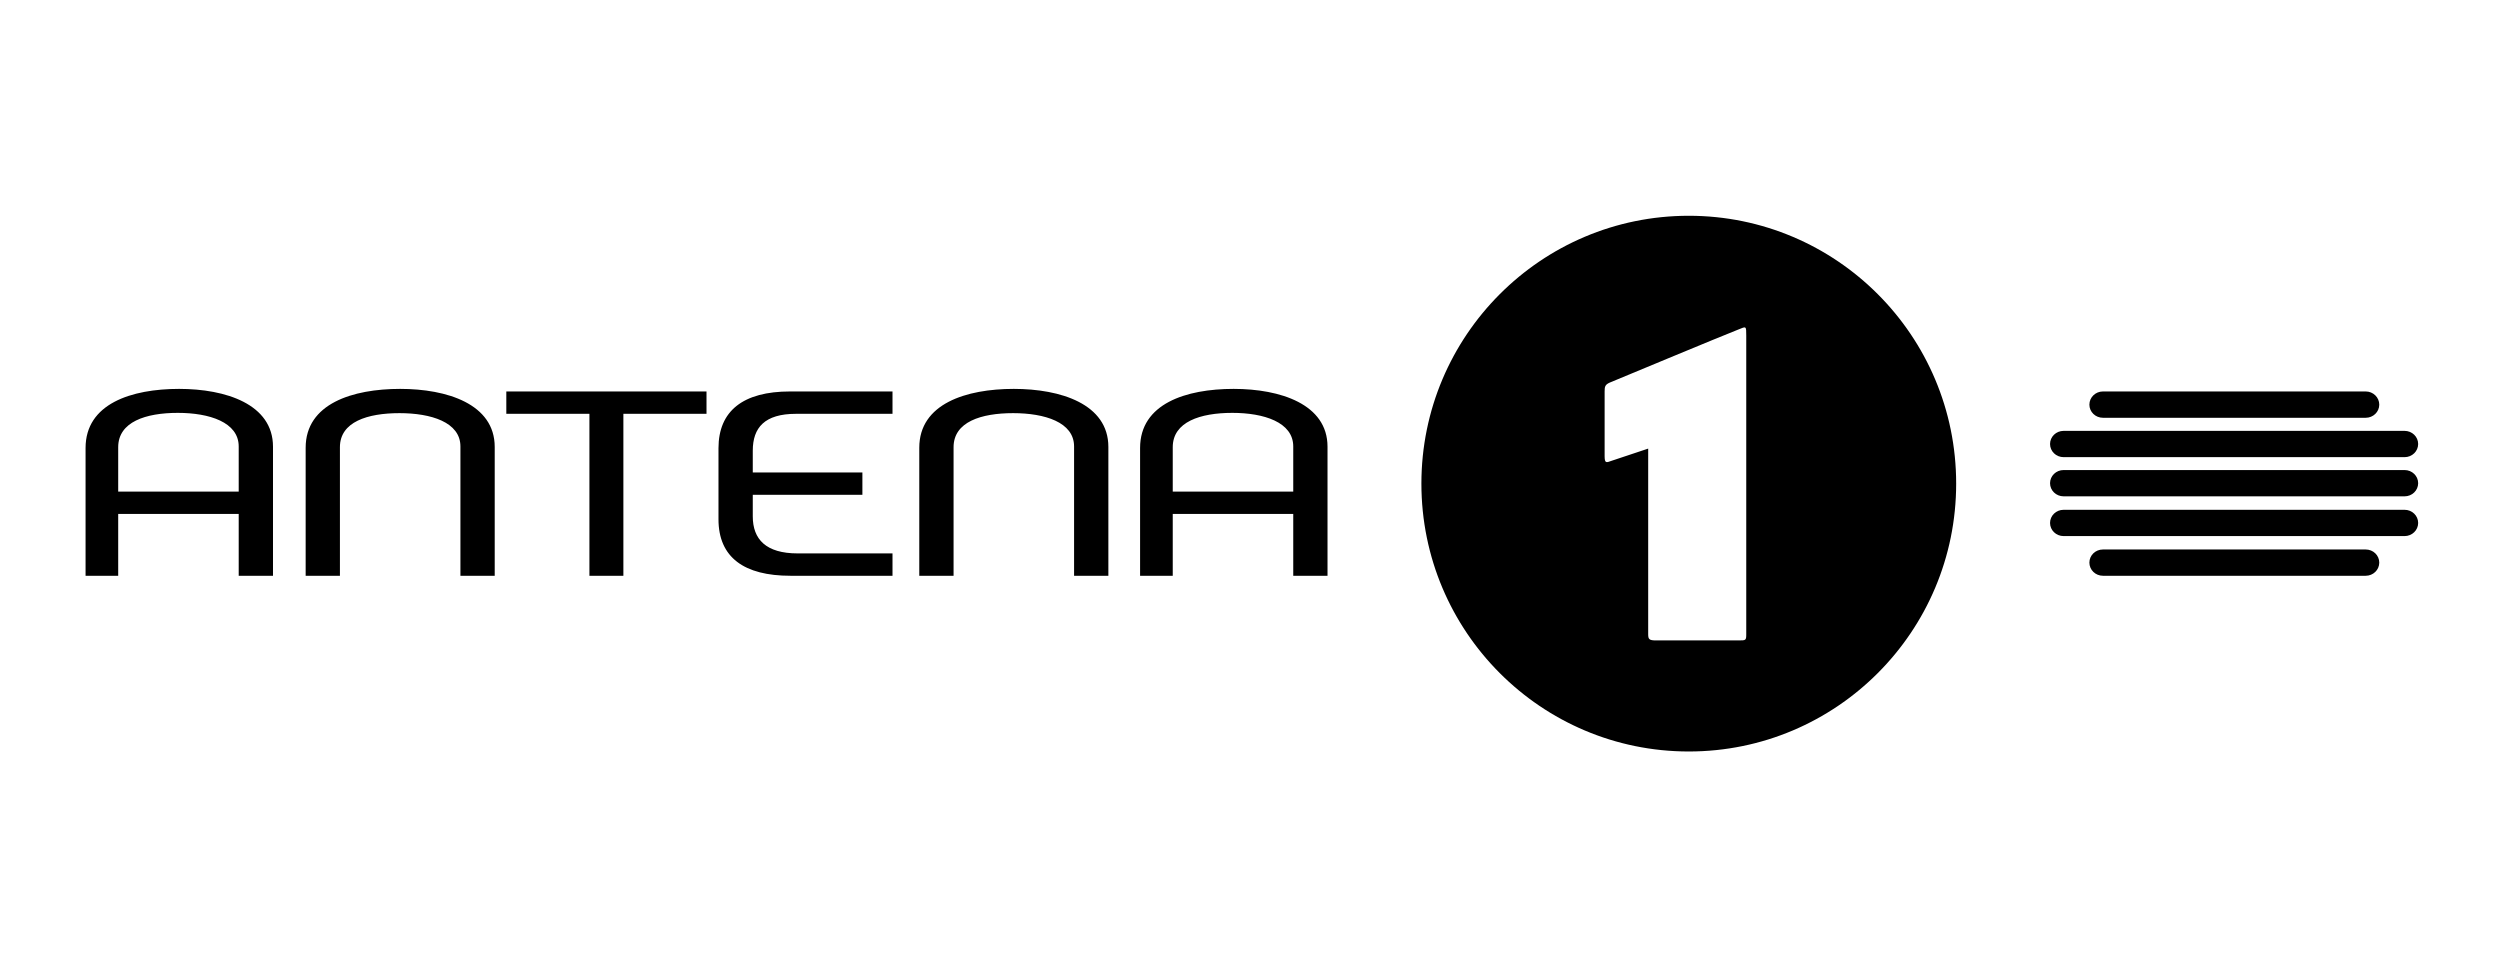 <?xml version="1.0" encoding="UTF-8" standalone="no"?>
<svg width="672px" height="260px" viewBox="0 0 672 260" version="1.1" xmlns="http://www.w3.org/2000/svg" xmlns:xlink="http://www.w3.org/1999/xlink" xmlns:sketch="http://www.bohemiancoding.com/sketch/ns">
    <title>Antena 1</title>
    <defs></defs>
    <g id="Page-1" stroke="none" stroke-width="1" fill="none" fill-rule="evenodd" sketch:type="MSPage">
        <g id="logo-antena1" sketch:type="MSArtboardGroup" fill="#000000">
            <path d="M167.564,111.235 L167.564,154.767 L158.436,154.767 L158.436,111.235 L136.098,111.235 L136.098,105.224 L189.909,105.224 L189.909,111.235 L167.564,111.235 L167.564,111.235 Z M123.762,154.767 L123.762,120.001 C123.762,113.472 115.837,111.053 107.389,111.053 C98.785,111.053 91.371,113.39 91.371,120.201 L91.371,154.767 L82.16,154.767 L82.16,120.347 C82.16,108.507 94.772,104.533 107.569,104.533 C120.097,104.533 132.979,108.571 132.979,120.138 L132.979,154.767 L123.762,154.767 L123.762,154.767 Z M288.712,154.767 L288.712,120.001 C288.712,113.472 280.787,111.053 272.339,111.053 C263.735,111.053 256.32,113.39 256.32,120.201 L256.32,154.767 L247.103,154.767 L247.103,120.347 C247.103,108.507 259.715,104.533 272.513,104.533 C285.047,104.533 297.929,108.571 297.929,120.138 L297.929,154.767 L288.712,154.767 L288.712,154.767 Z M212.471,154.767 C200.034,154.767 193.129,149.847 193.129,139.58 L193.129,120.483 C193.129,110.444 199.751,105.224 212.381,105.224 L239.905,105.224 L239.905,111.235 L213.967,111.235 C205.543,111.235 202.346,114.927 202.346,121.156 L202.346,126.995 L231.812,126.995 L231.812,133.005 L202.346,133.005 L202.346,138.807 C202.346,144.955 205.88,148.756 214.406,148.756 L239.905,148.756 L239.905,154.767 L212.471,154.767 L212.471,154.767 Z M64.164,120.001 C64.164,113.472 56.233,110.98 47.791,110.98 C39.193,110.98 31.772,113.39 31.772,120.201 L31.772,132.151 L64.164,132.151 L64.164,120.001 L64.164,120.001 Z M64.164,154.767 L64.164,138.153 L31.772,138.153 L31.772,154.767 L23,154.767 L23,120.42 C23,108.507 35.335,104.533 48.145,104.533 C60.68,104.533 73.381,108.643 73.381,120.065 L73.381,154.767 L64.164,154.767 L64.164,154.767 Z M347.625,154.767 L347.625,138.153 L315.234,138.153 L315.234,154.767 L306.455,154.767 L306.455,120.42 C306.455,108.507 318.797,104.533 331.6,104.533 C344.135,104.533 356.836,108.643 356.836,120.065 L356.836,154.767 L347.625,154.767 L347.625,154.767 Z M347.625,120.001 C347.625,113.472 339.694,110.98 331.252,110.98 C322.648,110.98 315.234,113.39 315.234,120.201 L315.234,132.151 L347.625,132.151 L347.625,120.001 L347.625,120.001 Z M565.275,147.701 L635.905,147.701 C637.911,147.701 639.546,149.274 639.546,151.229 C639.546,153.185 637.911,154.767 635.905,154.767 L565.275,154.767 C563.262,154.767 561.627,153.185 561.627,151.229 C561.627,149.274 563.262,147.701 565.275,147.701 L565.275,147.701 Z M554.694,137.034 L646.359,137.034 C648.366,137.034 650,138.607 650,140.572 C650,142.518 648.366,144.1 646.359,144.1 L554.694,144.1 C552.682,144.1 551.053,142.518 551.053,140.572 C551.053,138.607 552.682,137.034 554.694,137.034 L554.694,137.034 Z M554.694,126.349 L646.359,126.349 C648.366,126.349 650,127.931 650,129.886 C650,131.832 648.366,133.415 646.359,133.415 L554.694,133.415 C552.682,133.415 551.053,131.832 551.053,129.886 C551.053,127.931 552.682,126.349 554.694,126.349 L554.694,126.349 Z M554.694,115.818 L646.359,115.818 C648.366,115.818 650,117.401 650,119.347 C650,121.302 648.366,122.884 646.359,122.884 L554.694,122.884 C552.682,122.884 551.053,121.302 551.053,119.347 C551.053,117.401 552.682,115.818 554.694,115.818 L554.694,115.818 Z M565.275,105.224 L635.905,105.224 C637.911,105.224 639.546,106.815 639.546,108.771 C639.546,110.717 637.911,112.299 635.905,112.299 L565.275,112.299 C563.262,112.299 561.627,110.717 561.627,108.771 C561.627,106.815 563.262,105.224 565.275,105.224 L565.275,105.224 Z M469.392,90.219 L469.392,170.463 C469.392,172.145 469.278,172.145 467.337,172.145 L445.088,172.145 C443.261,172.145 443.033,171.781 443.033,170.463 L443.033,120.583 L433.263,123.839 C431.659,124.448 431.359,124.485 431.323,122.675 L431.323,105.215 C431.323,103.951 431.436,103.396 432.699,102.841 C432.699,102.841 463.486,90.028 467.337,88.546 C469.392,87.7 469.392,87.582 469.392,90.219 L469.392,90.219 Z M382.072,129.995 C382.072,90.237 414.252,58 453.944,58 C493.636,58 525.817,90.237 525.817,129.995 C525.817,169.772 493.636,202 453.944,202 C414.252,202 382.072,169.772 382.072,129.995 L382.072,129.995 Z" id="Antena-1" sketch:type="MSShapeGroup"></path>
        </g>
    </g>
</svg>